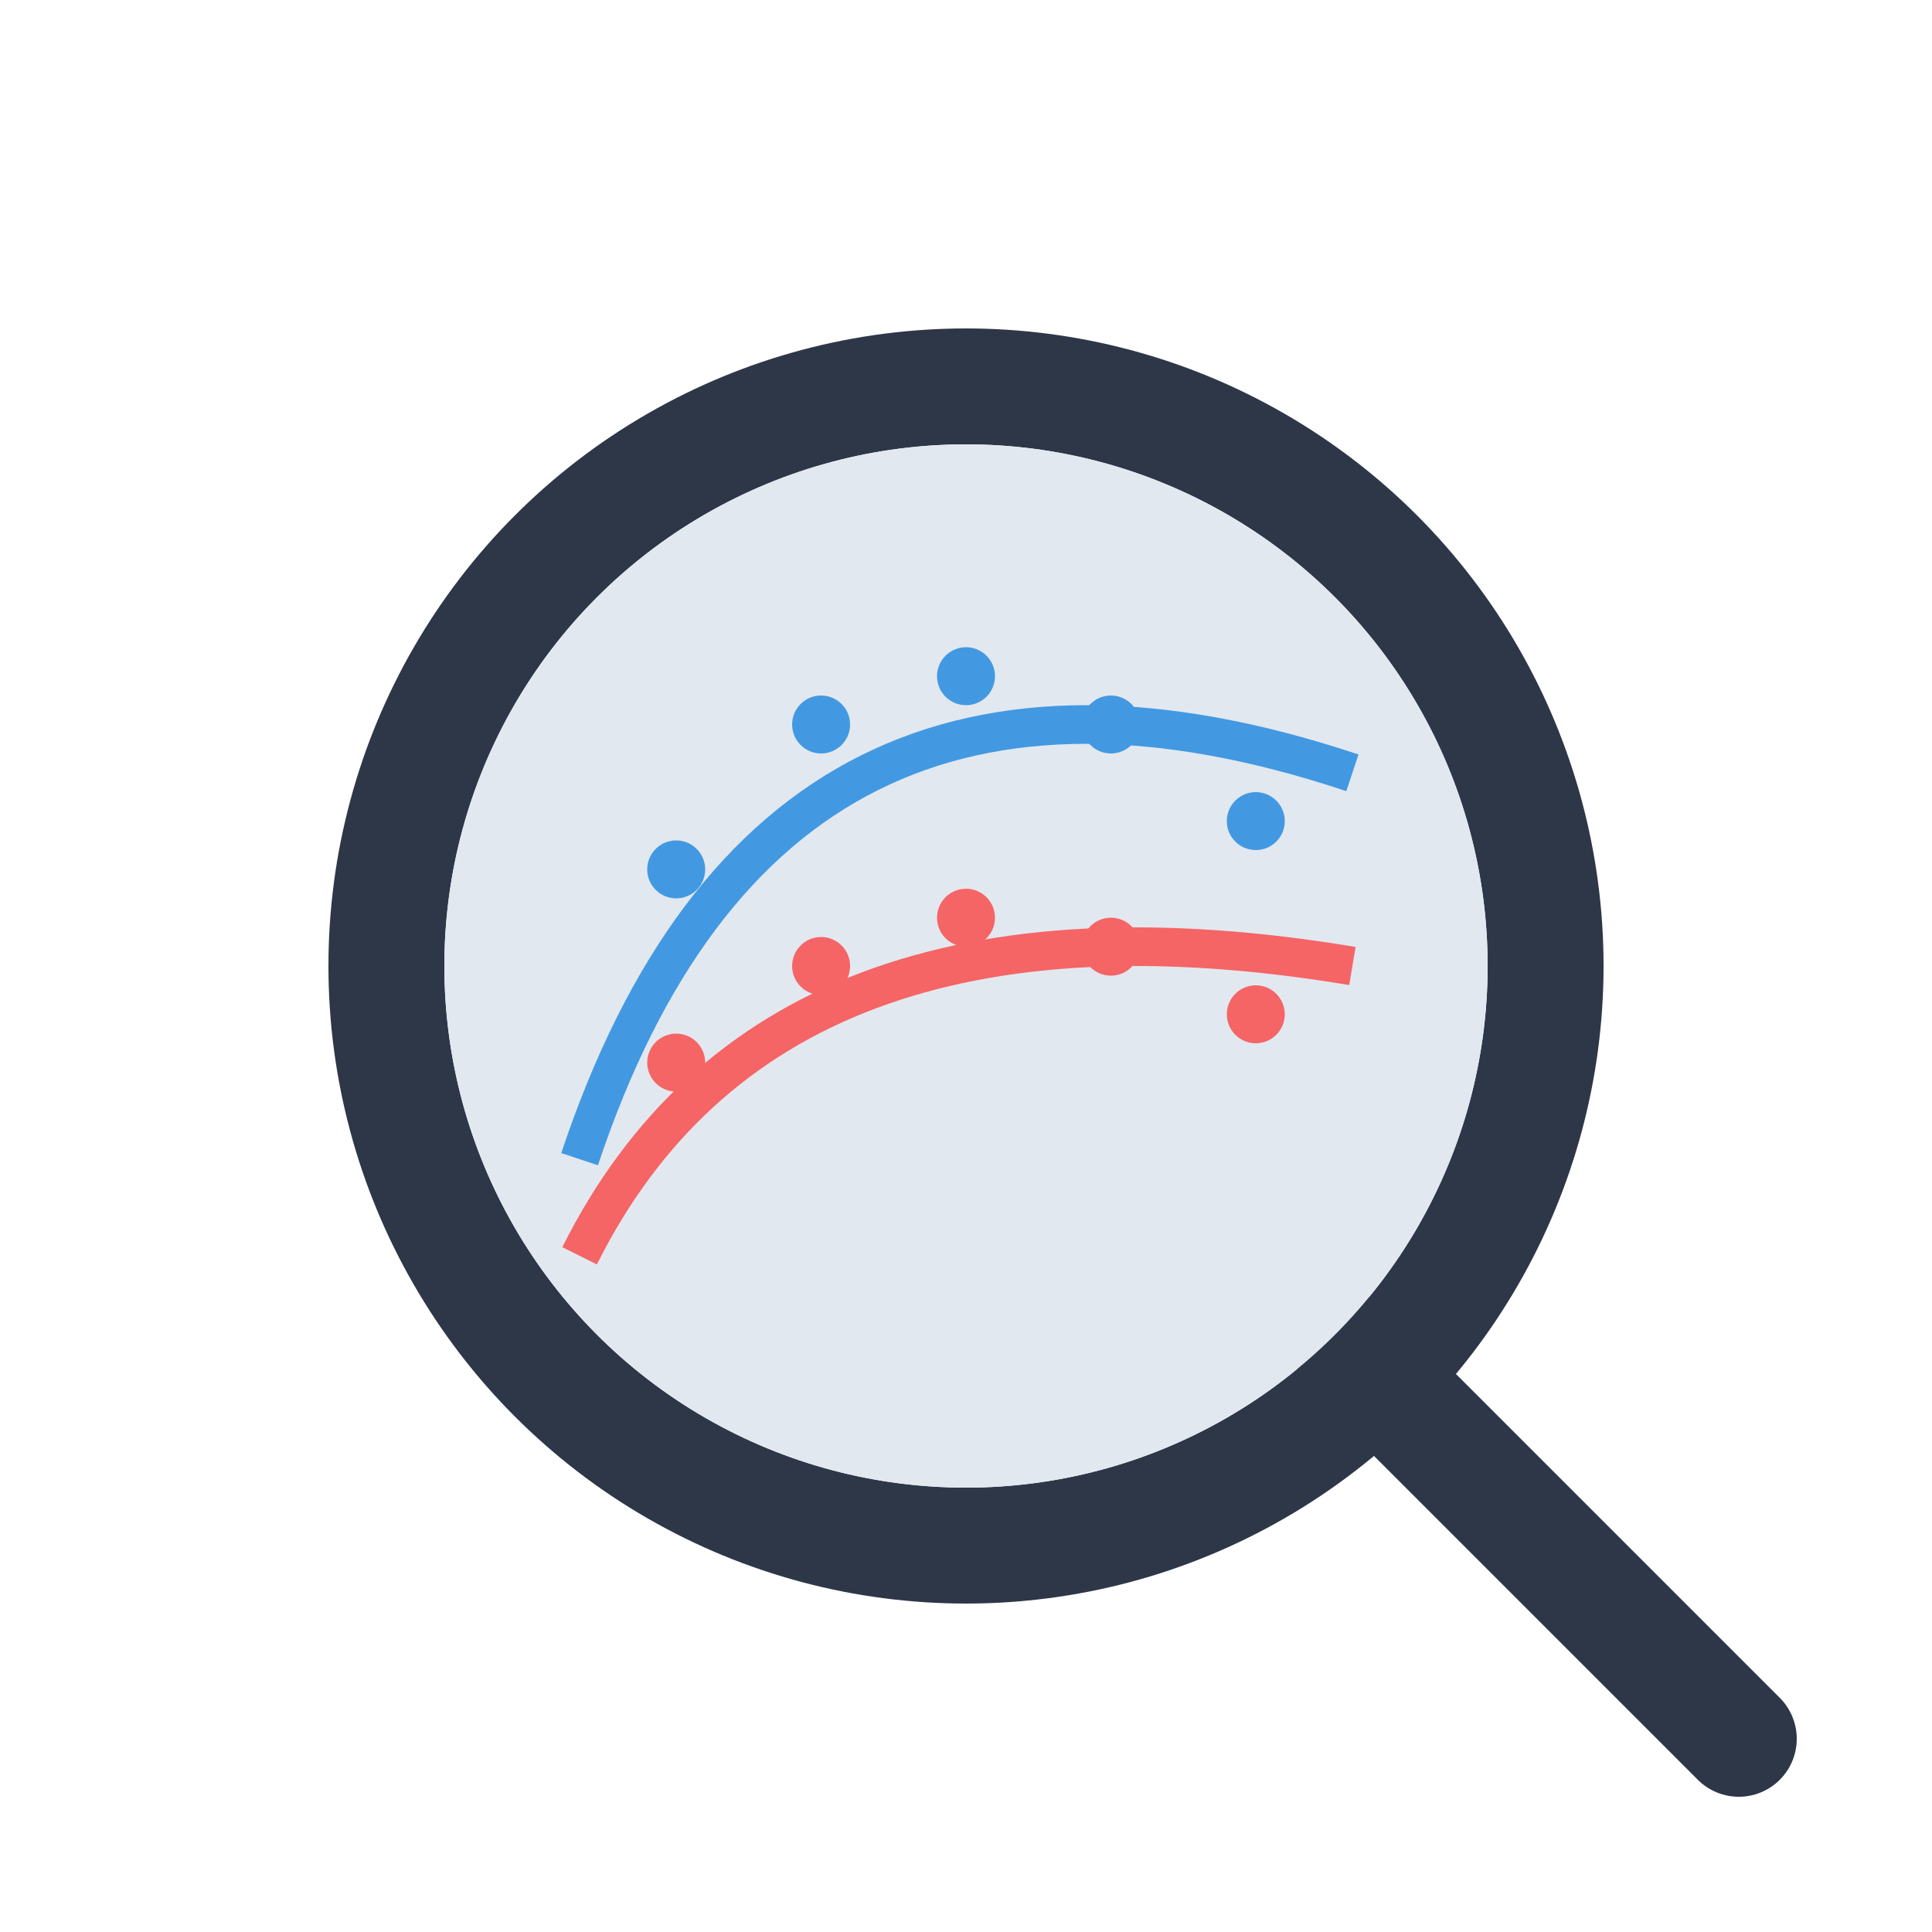 <svg xmlns="http://www.w3.org/2000/svg" viewBox="0 0 200 200">
  <!-- Magnifying glass handle -->
  <path d="M140 140 L 180 180" stroke="#2D3748" stroke-width="12" stroke-linecap="round"/>
  
  <!-- Magnifying glass rim -->
  <circle cx="100" cy="100" r="60" fill="none" stroke="#2D3748" stroke-width="12"/>
  
  <!-- Glass lens -->
  <circle cx="100" cy="100" r="54" fill="#E2E8F0"/>
  
  <!-- Training data curve (higher) -->
  <path d="M60 120 Q 80 60, 140 80" fill="none" stroke="#4299E1" stroke-width="4"/>
  
  <!-- Test data curve (lower) -->
  <path d="M60 130 Q 80 90, 140 100" fill="none" stroke="#F56565" stroke-width="4"/>
  
  <!-- Data points for training -->
  <circle cx="70" cy="90" r="3" fill="#4299E1"/>
  <circle cx="85" cy="75" r="3" fill="#4299E1"/>
  <circle cx="100" cy="70" r="3" fill="#4299E1"/>
  <circle cx="115" cy="75" r="3" fill="#4299E1"/>
  <circle cx="130" cy="85" r="3" fill="#4299E1"/>
  
  <!-- Data points for testing -->
  <circle cx="70" cy="110" r="3" fill="#F56565"/>
  <circle cx="85" cy="100" r="3" fill="#F56565"/>
  <circle cx="100" cy="95" r="3" fill="#F56565"/>
  <circle cx="115" cy="98" r="3" fill="#F56565"/>
  <circle cx="130" cy="105" r="3" fill="#F56565"/>
</svg>
